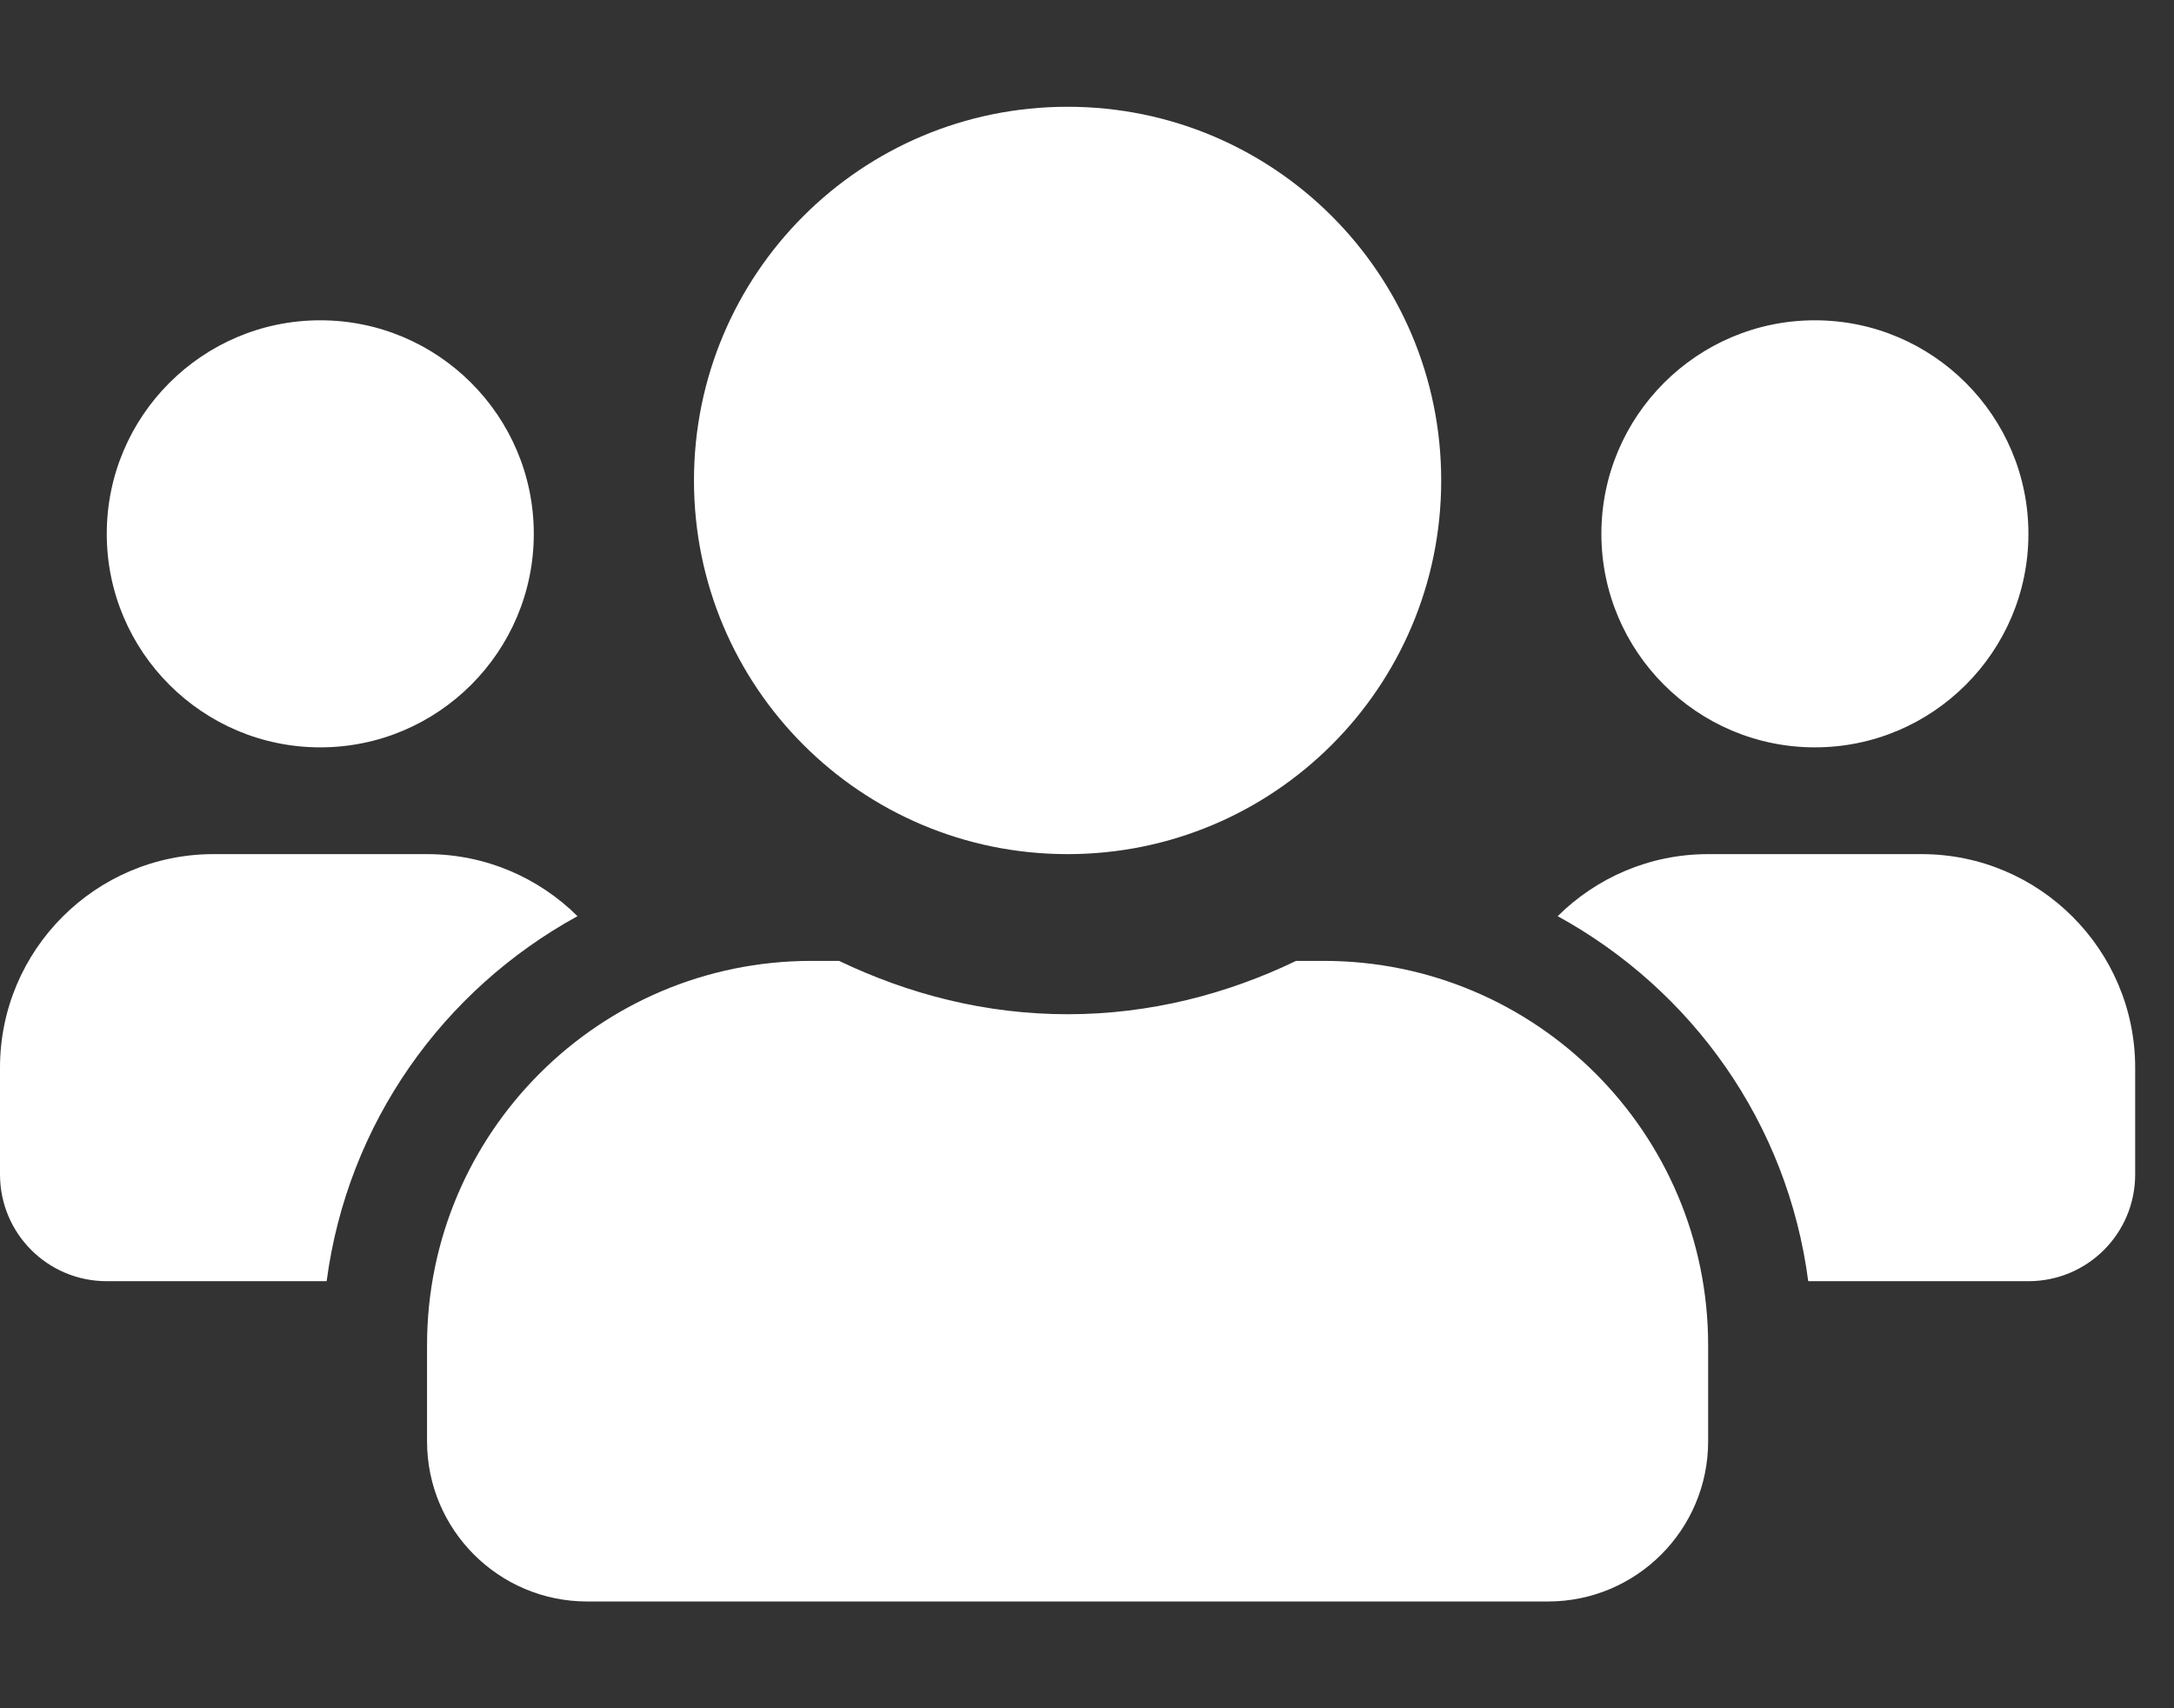 <svg width="28" height="22" viewBox="0 0 28 22" fill="none" xmlns="http://www.w3.org/2000/svg">
<rect x="0" y="0" width="28" height="22" fill="#333333" stroke="none"/>
<g clip-path="url(#clip0_2775_969)">
<path d="M4.125 9.625C5.642 9.625 6.875 8.392 6.875 6.875C6.875 5.358 5.642 4.125 4.125 4.125C2.608 4.125 1.375 5.358 1.375 6.875C1.375 8.392 2.608 9.625 4.125 9.625ZM23.375 9.625C24.892 9.625 26.125 8.392 26.125 6.875C26.125 5.358 24.892 4.125 23.375 4.125C21.858 4.125 20.625 5.358 20.625 6.875C20.625 8.392 21.858 9.625 23.375 9.625ZM24.75 11H22C21.244 11 20.561 11.305 20.062 11.799C21.794 12.749 23.023 14.463 23.289 16.5H26.125C26.886 16.5 27.5 15.886 27.5 15.125V13.75C27.5 12.233 26.267 11 24.75 11ZM13.75 11C16.41 11 18.562 8.847 18.562 6.188C18.562 3.528 16.41 1.375 13.75 1.375C11.09 1.375 8.938 3.528 8.938 6.188C8.938 8.847 11.09 11 13.75 11ZM17.05 12.375H16.693C15.8 12.805 14.807 13.062 13.75 13.062C12.693 13.062 11.705 12.805 10.807 12.375H10.45C7.717 12.375 5.5 14.592 5.5 17.325V18.562C5.5 19.701 6.424 20.625 7.562 20.625H19.938C21.076 20.625 22 19.701 22 18.562V17.325C22 14.592 19.783 12.375 17.05 12.375ZM7.438 11.799C6.939 11.305 6.256 11 5.5 11H2.75C1.233 11 0 12.233 0 13.75V15.125C0 15.886 0.614 16.5 1.375 16.5H4.207C4.477 14.463 5.706 12.749 7.438 11.799Z" fill="white"/>
</g>
<defs>
<clipPath id="clip0_2775_969">
<rect width="27.5" height="22" fill="white"/>
</clipPath>
</defs>
</svg>
